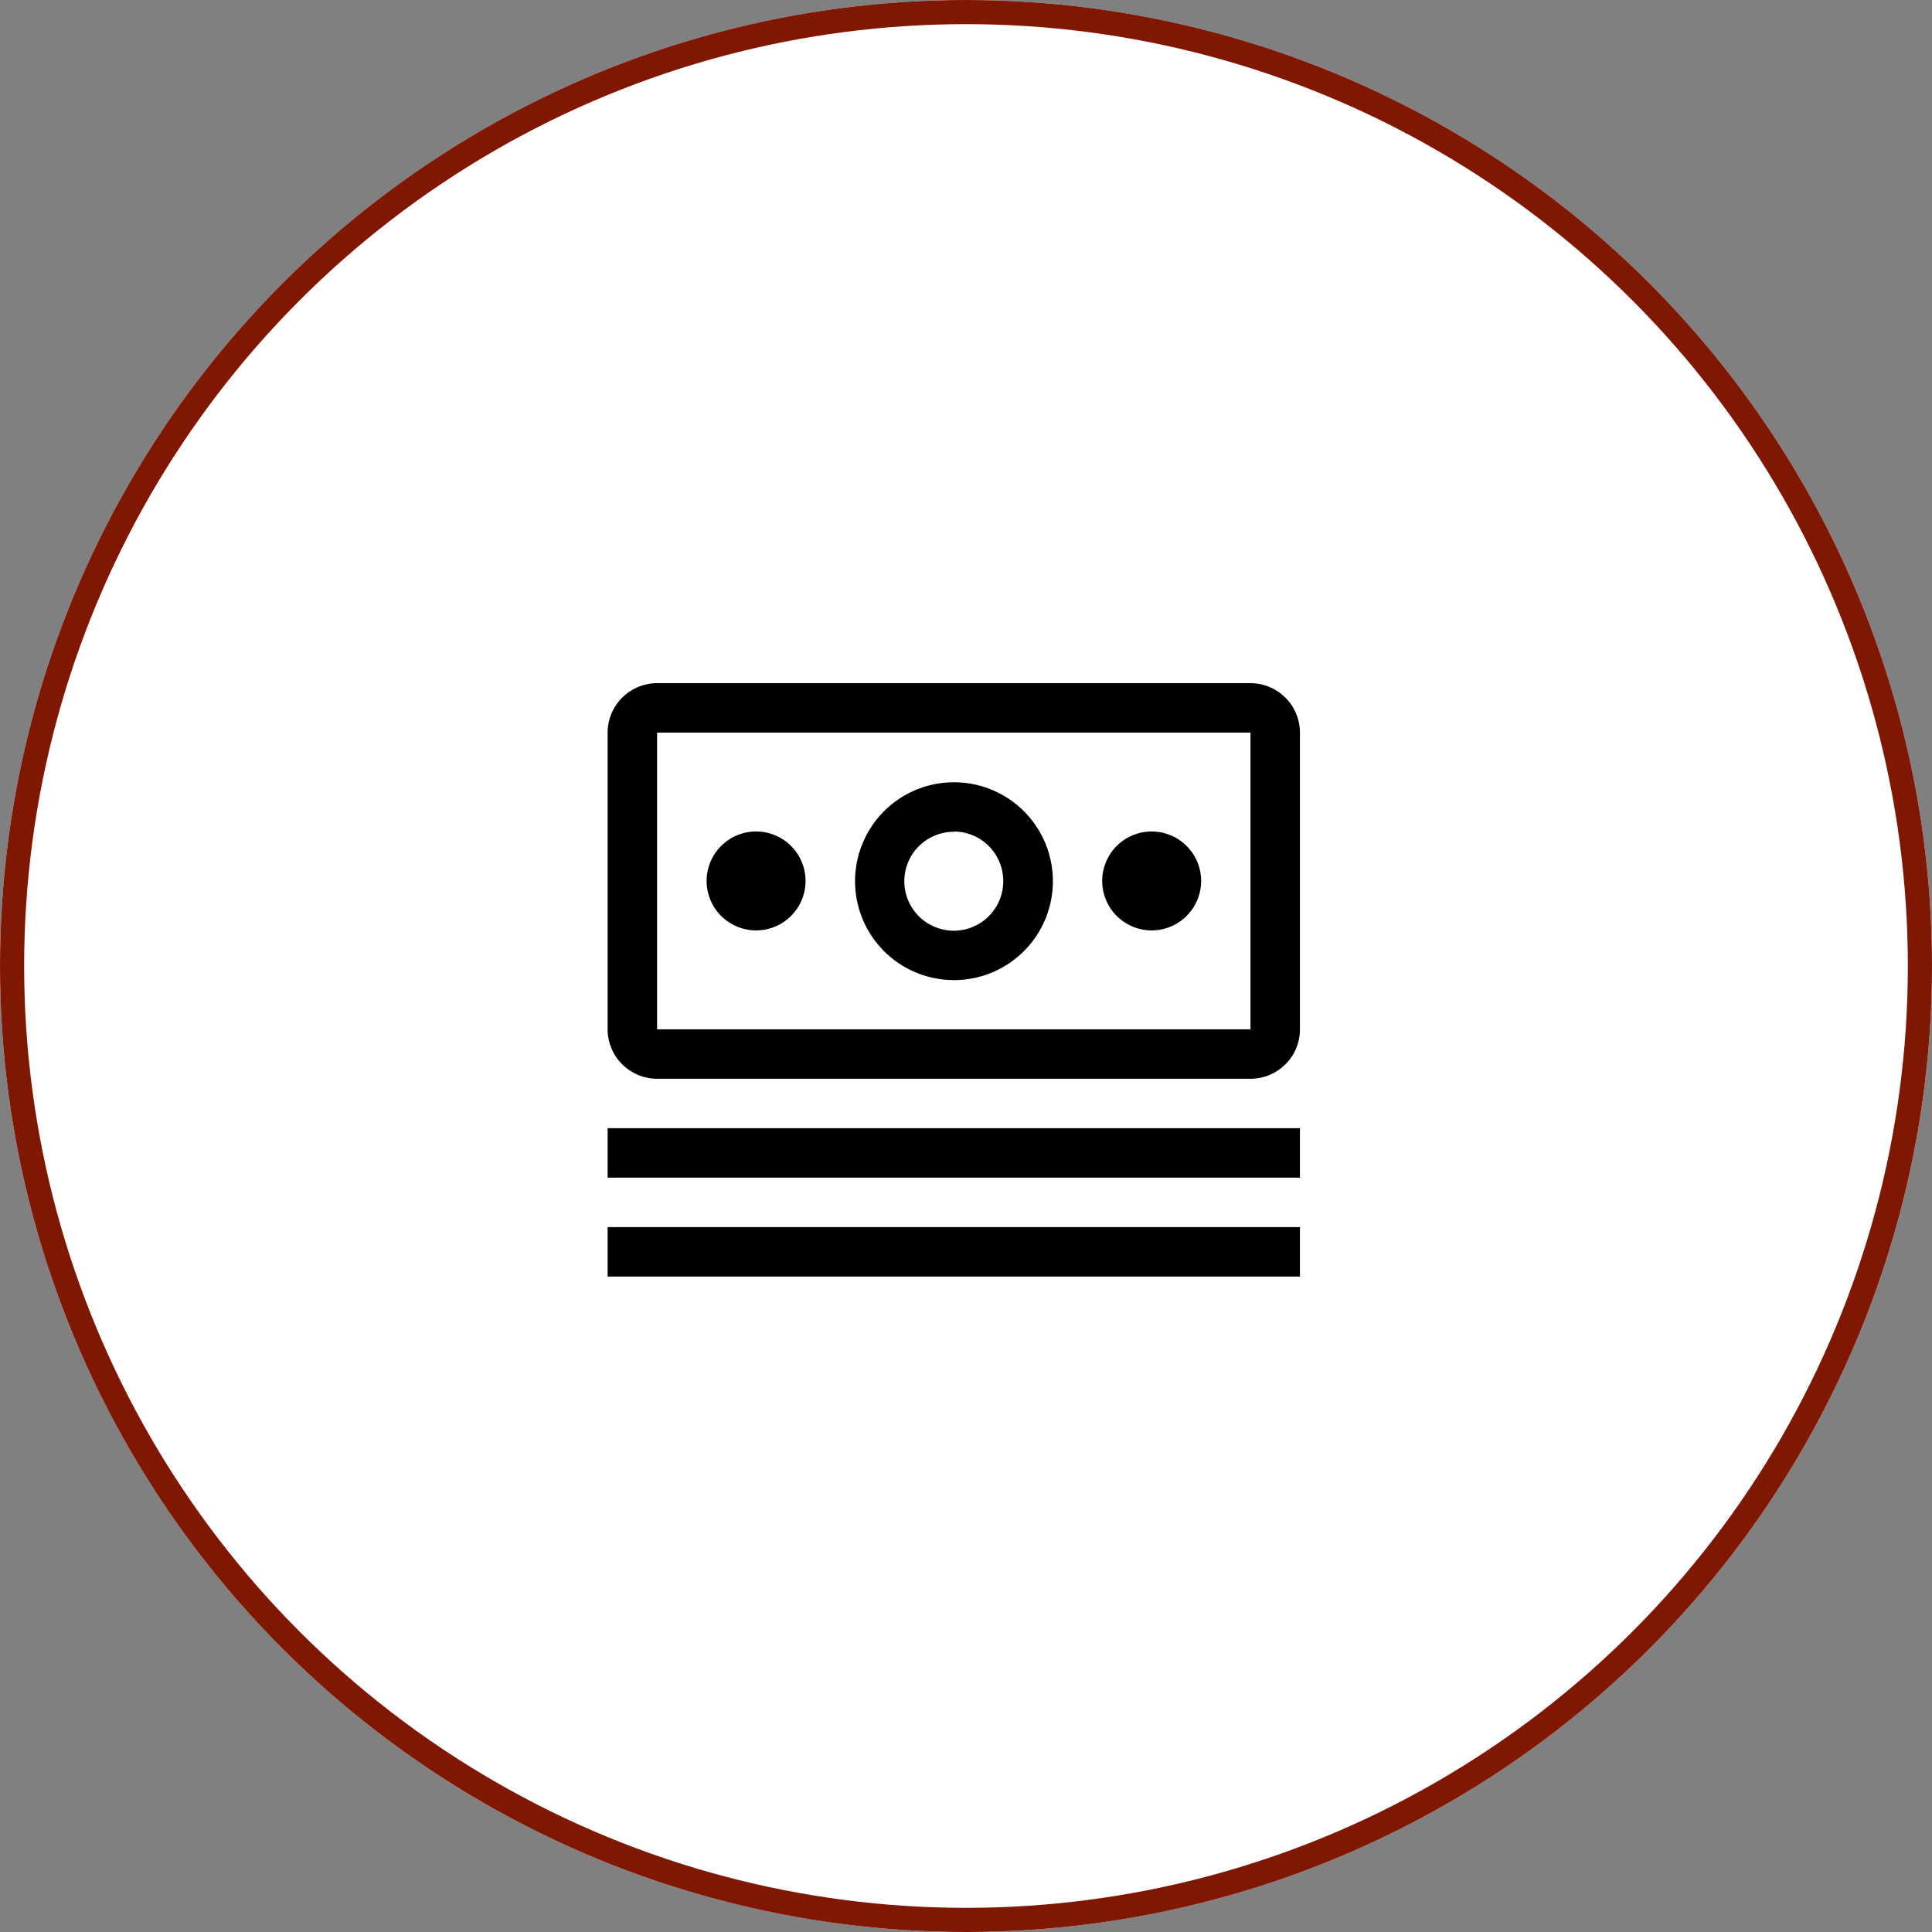 <svg id="Group_73833" data-name="Group 73833" xmlns="http://www.w3.org/2000/svg" width="40" height="40" viewBox="0 0 40 40">
    <rect x="0" y="0" width="40" height="40" fill="#808080" stroke="none"/>
    <g id="Ellipse_153" data-name="Ellipse 153" fill="#fff" stroke="#7f1703" stroke-width="0.5">
        <circle cx="20" cy="20" r="20" stroke="none"/>
        <circle cx="20" cy="20" r="19.75" fill="none"/>
    </g>
    <g id="money" transform="translate(12.58 14.144)">
        <path id="Path_19847" data-name="Path 19847" d="M2.25,24.75H16.584v1.024H2.25Z" transform="translate(-2.25 -15.536)"/>
        <path id="Path_19848" data-name="Path 19848" d="M2.25,29.25H16.584v1.024H2.25Z" transform="translate(-2.25 -17.988)"/>
        <path id="Path_19849" data-name="Path 19849" d="M25.774,11.25A1.024,1.024,0,1,0,26.8,12.274,1.024,1.024,0,0,0,25.774,11.25Z" transform="translate(-14.512 -8.179)"/>
        <path id="Path_19850" data-name="Path 19850" d="M15.548,13.1A2.048,2.048,0,1,1,17.6,11.048,2.048,2.048,0,0,1,15.548,13.1Zm0-3.071a1.024,1.024,0,1,0,1.024,1.024A1.024,1.024,0,0,0,15.548,10.024Z" transform="translate(-8.381 -6.952)"/>
        <path id="Path_19851" data-name="Path 19851" d="M7.774,11.25A1.024,1.024,0,1,0,8.8,12.274,1.024,1.024,0,0,0,7.774,11.25Z" transform="translate(-4.702 -8.179)"/>
        <path id="Path_19852" data-name="Path 19852" d="M15.56,12.691H3.274A1.027,1.027,0,0,1,2.25,11.667V5.524A1.027,1.027,0,0,1,3.274,4.5H15.56a1.027,1.027,0,0,1,1.024,1.024v6.143A1.025,1.025,0,0,1,15.56,12.691Zm0-7.167H3.274v6.143H15.56Z" transform="translate(-2.25 -4.5)"/>
    </g>
</svg>
